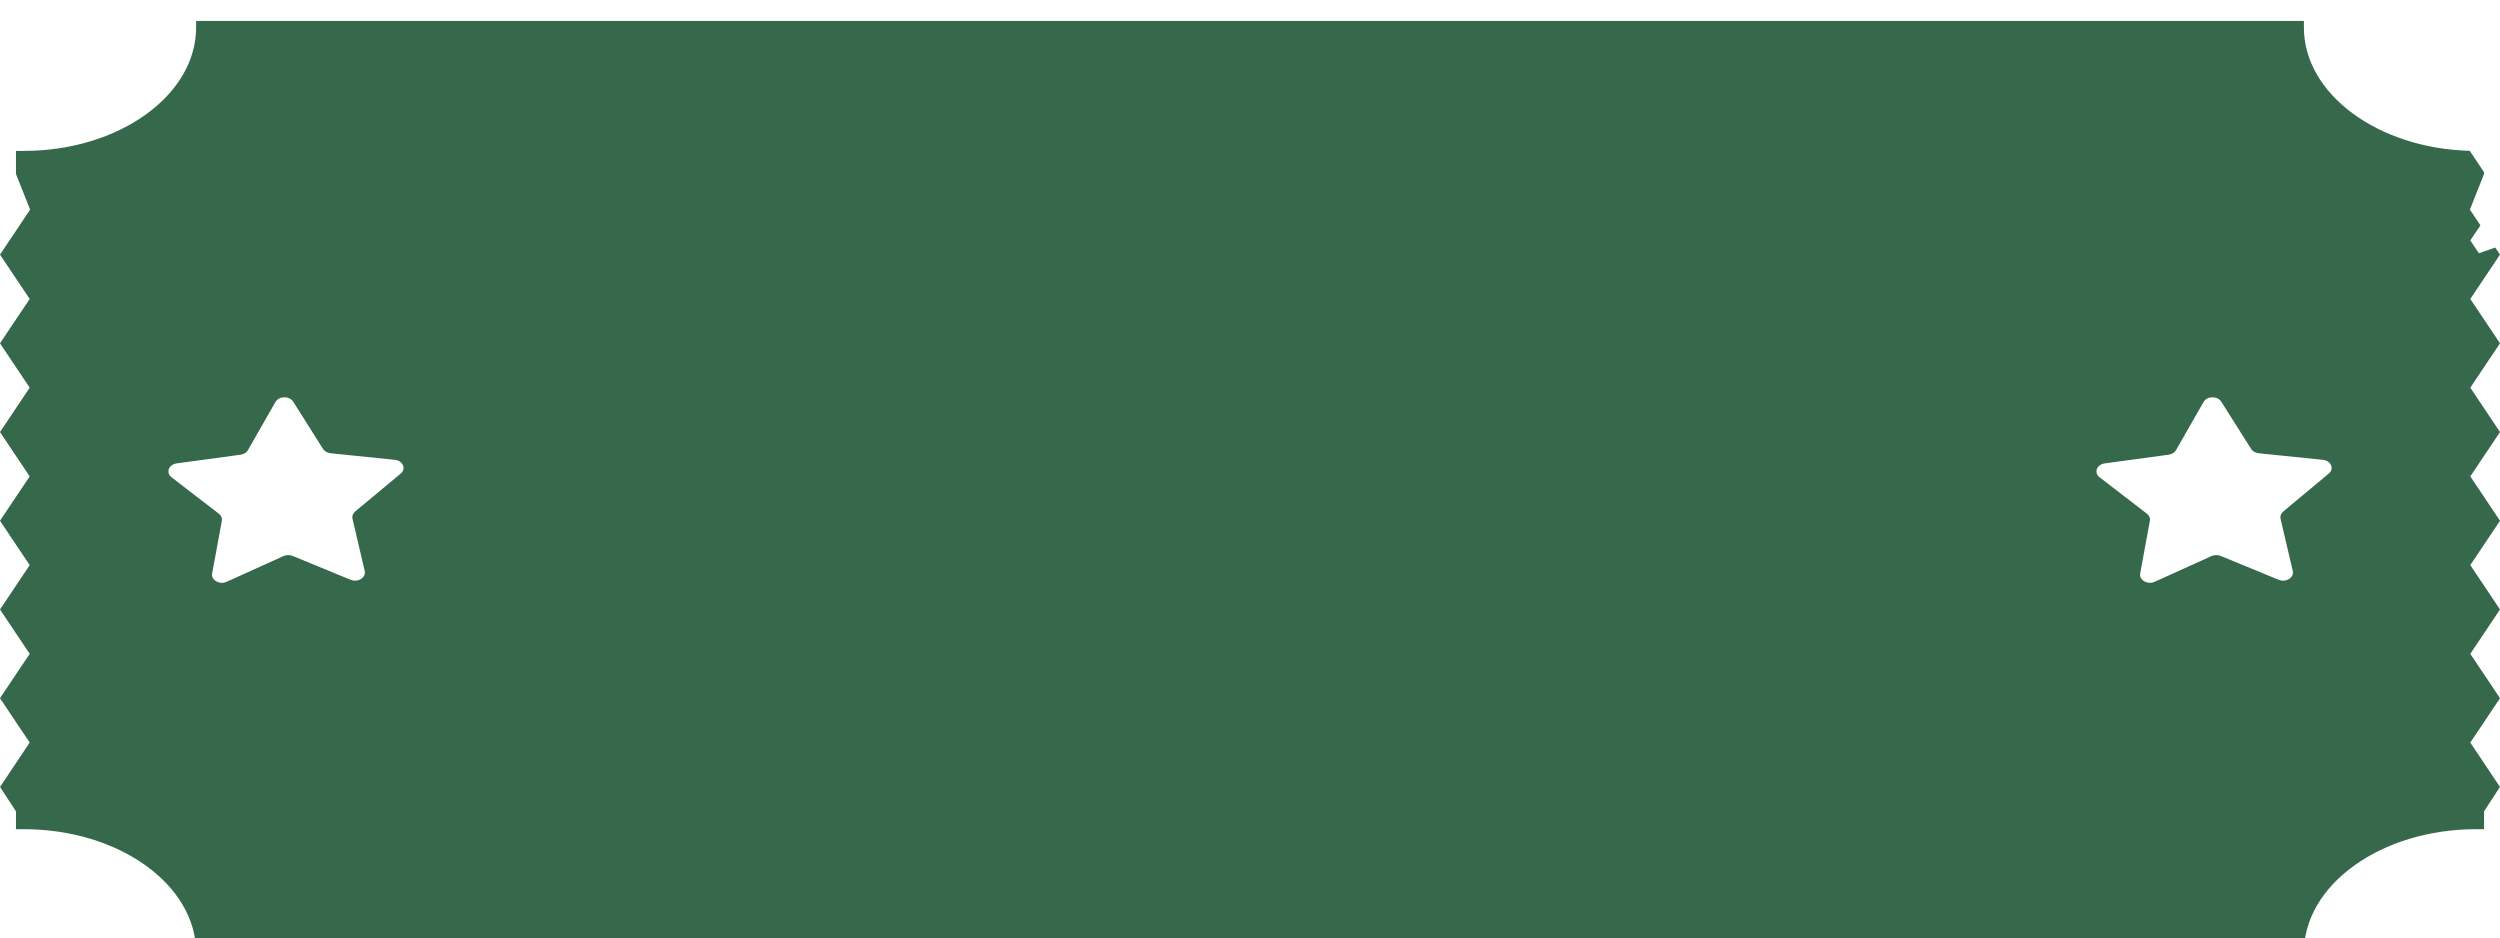<svg width="477" height="179" viewBox="0 0 477 179" fill="none" xmlns="http://www.w3.org/2000/svg">
<g clip-path="url(#clip0_154_621)">
<rect width="477" height="179" fill="white"/>
<g filter="url(#filter0_d_154_621)">
<path d="M444.325 86.36L435.643 93.594C435.208 93.959 435.018 94.472 435.127 94.971L437.458 104.946C437.758 106.205 436.16 107.195 434.764 106.622L423.705 102.07C423.153 101.847 422.499 101.855 421.954 102.1L411.123 107.002C409.754 107.62 408.121 106.682 408.347 105.416L410.198 95.373C410.298 94.867 410.081 94.36 409.627 94.01L400.601 87.068C399.467 86.189 400.039 84.625 401.581 84.415L413.782 82.755C414.399 82.673 414.916 82.345 415.188 81.883L419.614 74.135L420.439 72.691C421.102 71.529 423.098 71.499 423.814 72.638L423.832 72.661L429.511 81.652C429.793 82.107 430.327 82.412 430.945 82.478L443.218 83.737C444.769 83.902 445.423 85.451 444.325 86.36ZM76.453 86.36L67.763 93.594C67.327 93.959 67.137 94.472 67.254 94.971L69.586 104.946C69.877 106.205 68.289 107.195 66.891 106.622L55.834 102.07C55.28 101.847 54.627 101.855 54.083 102.1L46.68 105.453L43.252 107.002C41.882 107.62 40.24 106.682 40.476 105.416L41.338 100.759L42.327 95.373C42.417 94.867 42.208 94.36 41.755 94.01L38.417 91.447L32.73 87.068C31.886 86.419 31.976 85.399 32.711 84.825C32.965 84.617 33.3 84.468 33.709 84.415L45.909 82.755C46.526 82.673 47.043 82.345 47.307 81.883L52.559 72.691C53.231 71.529 55.227 71.499 55.943 72.638L61.63 81.652C61.92 82.107 62.456 82.412 63.072 82.478L75.347 83.737C76.888 83.902 77.551 85.451 76.453 86.36ZM477 61.509L473.952 56.95L472.972 55.49L471.331 53.046L473.952 49.136L477 44.577L476.093 43.228L472.972 44.317L471.331 41.873L473.262 38.997L471.258 35.988L473.952 29.202V28.859L471.258 24.814L471.276 24.777C453.704 24.33 439.581 13.938 439.581 1.229V0H37.419V1.229C37.419 14.221 22.66 24.792 4.544 24.792H3.047V29.202L5.742 35.988L3.047 40.033L0 44.577L3.047 49.136L5.669 53.046L3.047 56.95L0 61.509L3.047 66.053L5.669 69.965L3.047 73.882L0 78.434L3.047 82.986L5.669 86.897L3.047 90.799L0 95.359L3.047 99.918L5.669 103.821L3.047 107.733L0 112.291L3.047 116.842L5.669 120.754L3.047 124.665L0 129.215L3.047 133.775L5.669 137.678L3.047 141.597L0.009 146.149L3.047 150.811V154.208H4.544C22.66 154.208 37.419 164.778 37.419 177.771V179H439.581V177.771C439.581 164.778 454.339 154.208 472.455 154.208H473.952V150.811L476.99 146.149L473.952 141.597L471.331 137.678L473.952 133.775L477 129.215L473.952 124.665L471.331 120.754L473.952 116.842L477 112.291L473.952 107.733L471.331 103.821L473.952 99.918L477 95.359L473.952 90.799L471.331 86.897L473.952 82.986L477 78.434L473.952 73.882L471.331 69.965L473.952 66.053L477 61.509Z" fill="#36684B"/>
</g>
</g>
<defs>
<filter id="filter0_d_154_621" x="-4" y="0" width="485" height="187" filterUnits="userSpaceOnUse" color-interpolation-filters="sRGB">
<feFlood flood-opacity="0" result="BackgroundImageFix"/>
<feColorMatrix in="SourceAlpha" type="matrix" values="0 0 0 0 0 0 0 0 0 0 0 0 0 0 0 0 0 0 127 0" result="hardAlpha"/>
<feOffset dy="4"/>
<feGaussianBlur stdDeviation="2"/>
<feComposite in2="hardAlpha" operator="out"/>
<feColorMatrix type="matrix" values="0 0 0 0 0 0 0 0 0 0 0 0 0 0 0 0 0 0 0.25 0"/>
<feBlend mode="normal" in2="BackgroundImageFix" result="effect1_dropShadow_154_621"/>
<feBlend mode="normal" in="SourceGraphic" in2="effect1_dropShadow_154_621" result="shape"/>
</filter>
<clipPath id="clip0_154_621">
<rect width="477" height="179" fill="white"/>
</clipPath>
</defs>
</svg>

